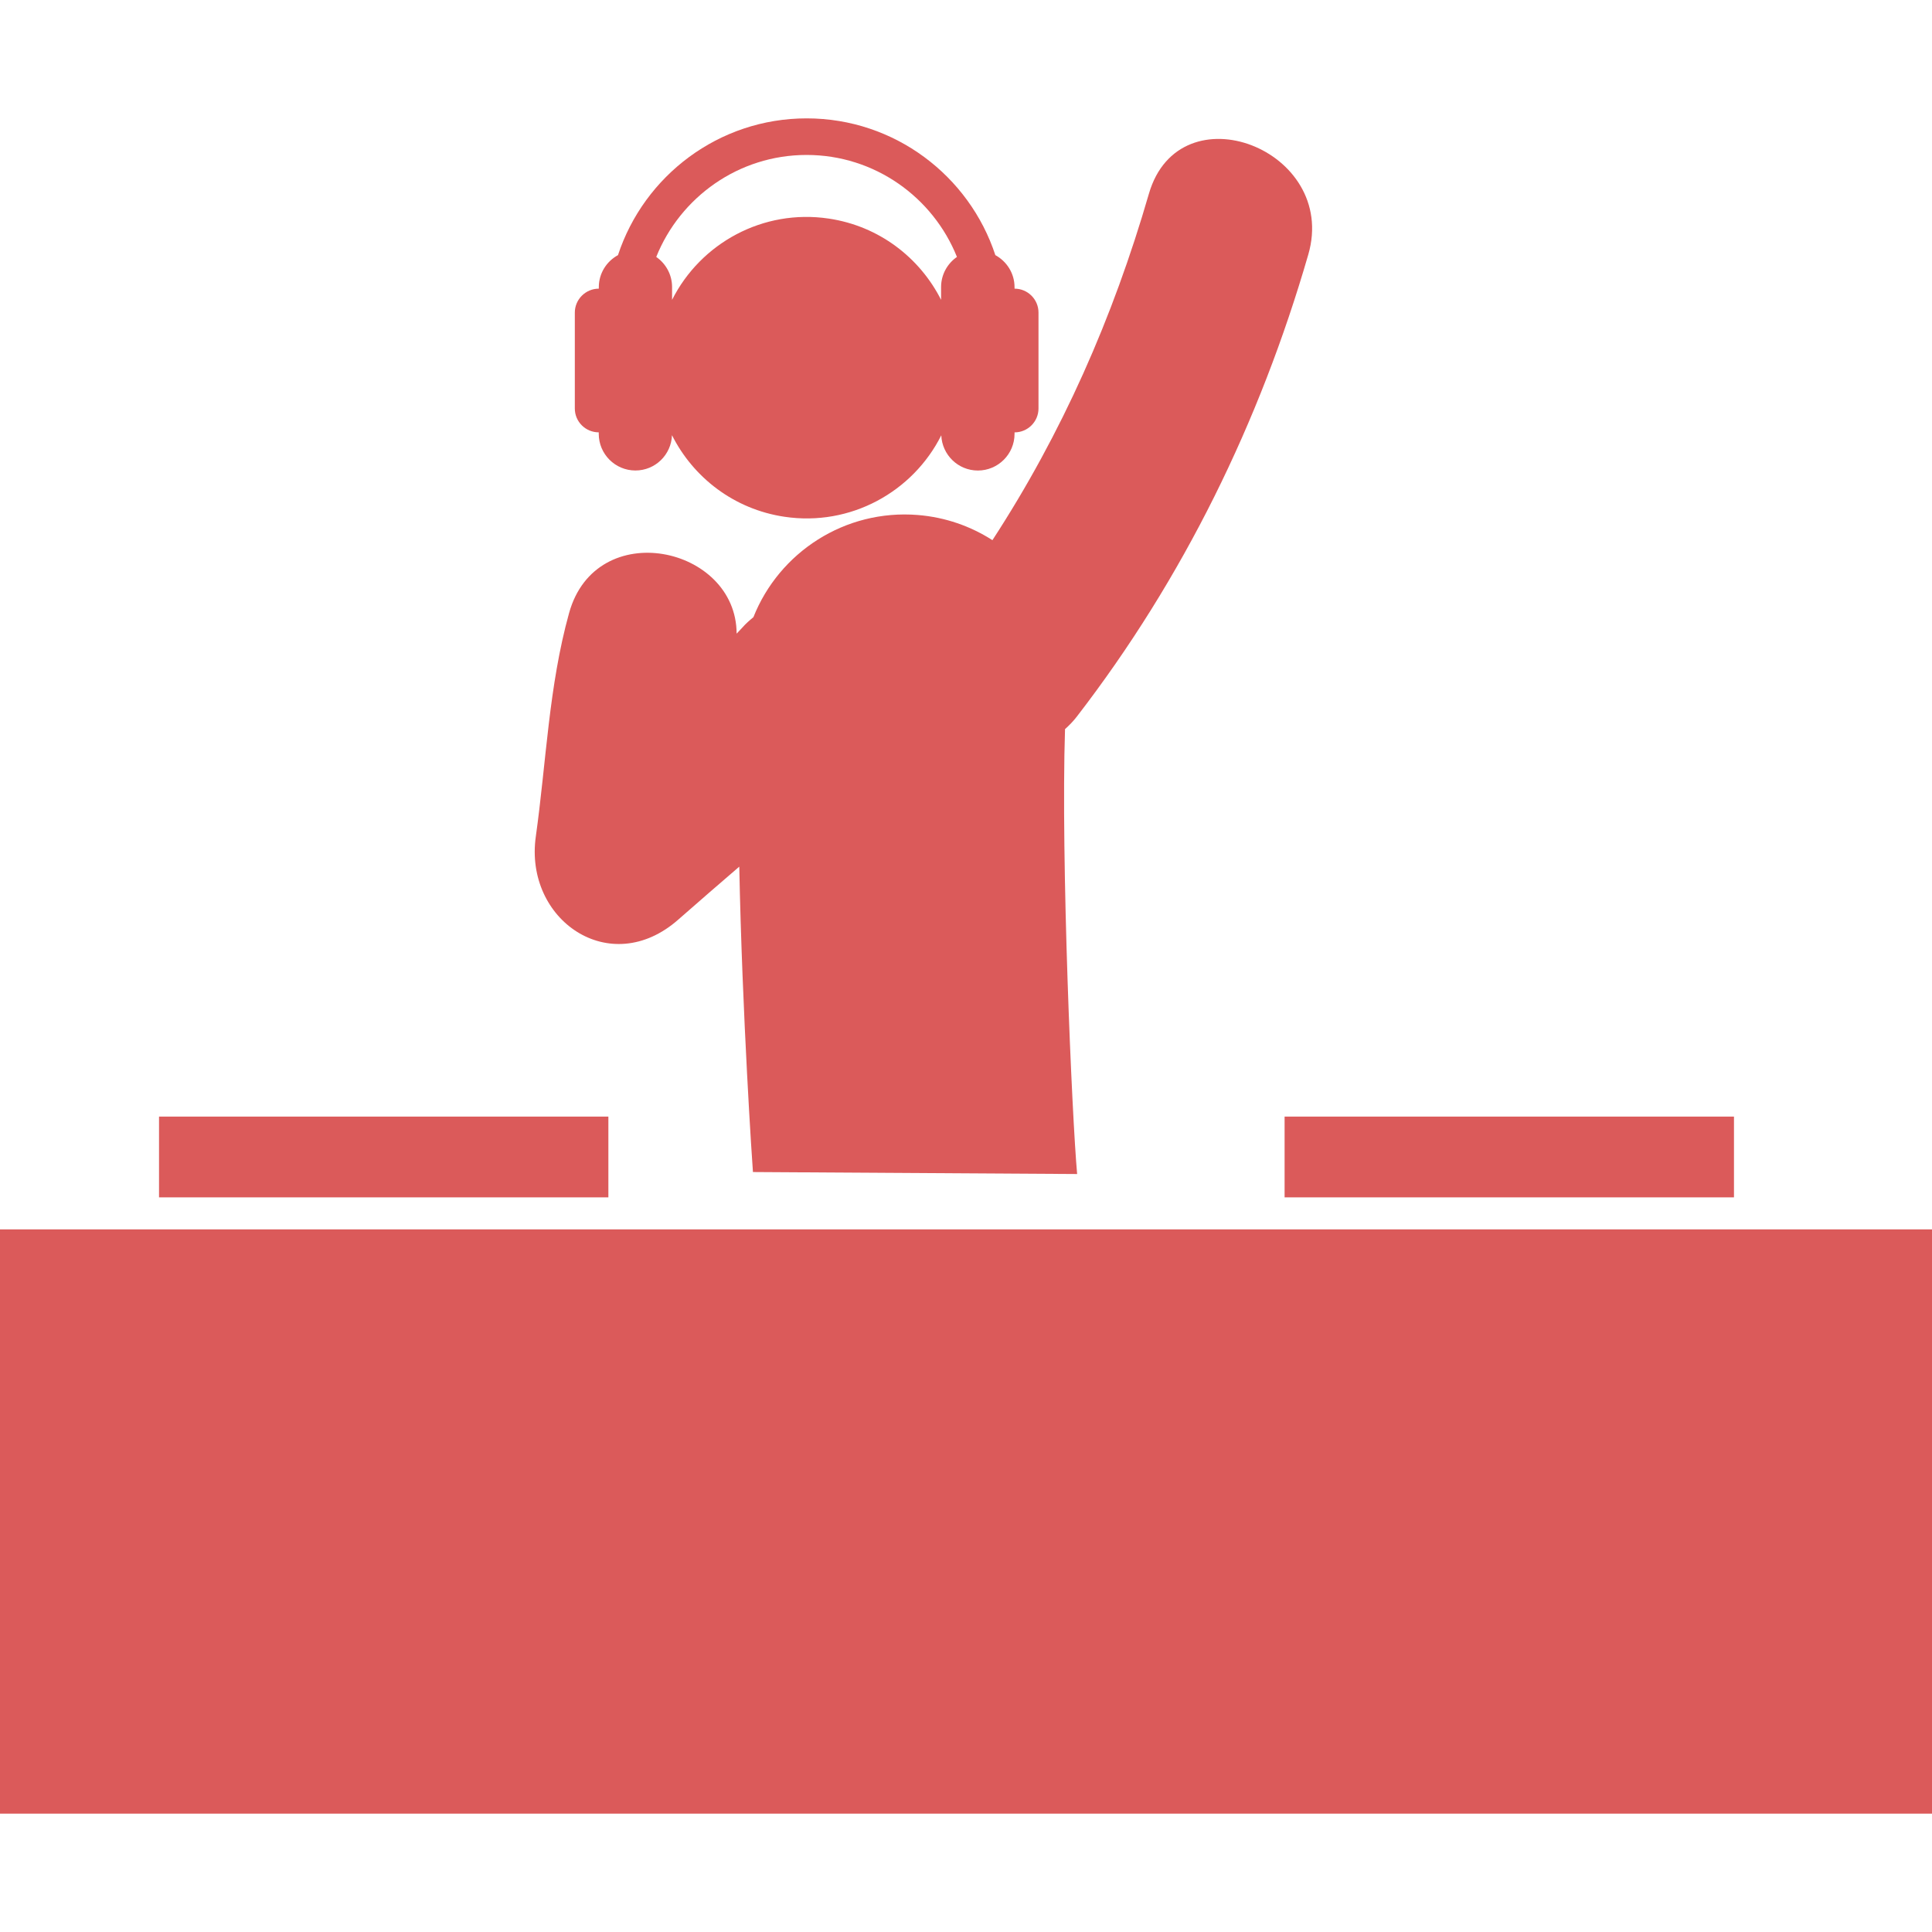 <?xml version="1.0" encoding="iso-8859-1"?>
<!-- Generator: Adobe Illustrator 18.1.1, SVG Export Plug-In . SVG Version: 6.00 Build 0)  -->
<svg xmlns="http://www.w3.org/2000/svg" xmlns:xlink="http://www.w3.org/1999/xlink" version="1.1" id="Capa_1" x="0px" y="0px" viewBox="0 0 59.201 59.201" style="enable-background:new 0 0 59.201 59.201;" xml:space="preserve" width="512px" height="512px">
<g>
	<g>
		<path d="M20.786,28.177c0.619-0.546,1.244-1.083,1.867-1.621c0.09,4.532,0.402,9.165,0.419,9.358    l9.934,0.061c-0.158-1.733-0.502-9.634-0.371-13.633c0.125-0.113,0.248-0.236,0.361-0.383c3.264-4.231,5.609-9.03,7.093-14.159    c0.931-3.218-3.948-5.096-4.885-1.86c-1.101,3.803-2.662,7.34-4.794,10.612c-0.665-0.427-1.44-0.702-2.283-0.771    c-2.241-0.181-4.253,1.146-5.041,3.131c-0.117,0.097-0.233,0.196-0.343,0.323c-0.055,0.063-0.116,0.119-0.171,0.181    c-0.007-2.686-4.309-3.607-5.134-0.631c-0.622,2.239-0.699,4.563-1.02,6.852C16.061,28.181,18.691,30.025,20.786,28.177z" fill="#db5a5a"/>
		<path d="M18.347,13.248v0.045c0,0.621,0.503,1.124,1.124,1.124c0.607,0,1.098-0.481,1.12-1.082    c0.652,1.297,1.901,2.27,3.447,2.5c2.024,0.302,3.935-0.762,4.805-2.496c0.025,0.599,0.516,1.079,1.121,1.079    c0.62,0,1.124-0.503,1.124-1.124v-0.045c0.405,0,0.734-0.328,0.734-0.733V9.578c0-0.404-0.329-0.733-0.734-0.733V8.8    c0-0.425-0.24-0.792-0.588-0.982c-0.799-2.431-3.088-4.191-5.782-4.191c-2.695,0-4.982,1.76-5.782,4.191    c-0.349,0.19-0.587,0.557-0.587,0.982v0.045c-0.405,0-0.735,0.33-0.735,0.733v2.938C17.612,12.918,17.941,13.248,18.347,13.248z     M24.716,4.748c2.087,0,3.874,1.297,4.607,3.125c-0.293,0.203-0.486,0.541-0.486,0.924v0.391c-0.654-1.293-1.9-2.261-3.441-2.49    c-2.022-0.302-3.93,0.759-4.802,2.49V8.797c0-0.383-0.192-0.721-0.485-0.924C20.842,6.045,22.629,4.748,24.716,4.748z" fill="#db5a5a"/>
		<rect x="0" y="37.671" width="59.201" height="17.903" fill="#db5a5a"/>
		<rect x="4.873" y="34.215" width="13.769" height="2.475" fill="#db5a5a"/>
		<rect x="39.363" y="34.215" width="13.77" height="2.475" fill="#db5a5a"/>
	</g>
</g>
<g>
</g>
<g>
</g>
<g>
</g>
<g>
</g>
<g>
</g>
<g>
</g>
<g>
</g>
<g>
</g>
<g>
</g>
<g>
</g>
<g>
</g>
<g>
</g>
<g>
</g>
<g>
</g>
<g>
</g>
</svg>
